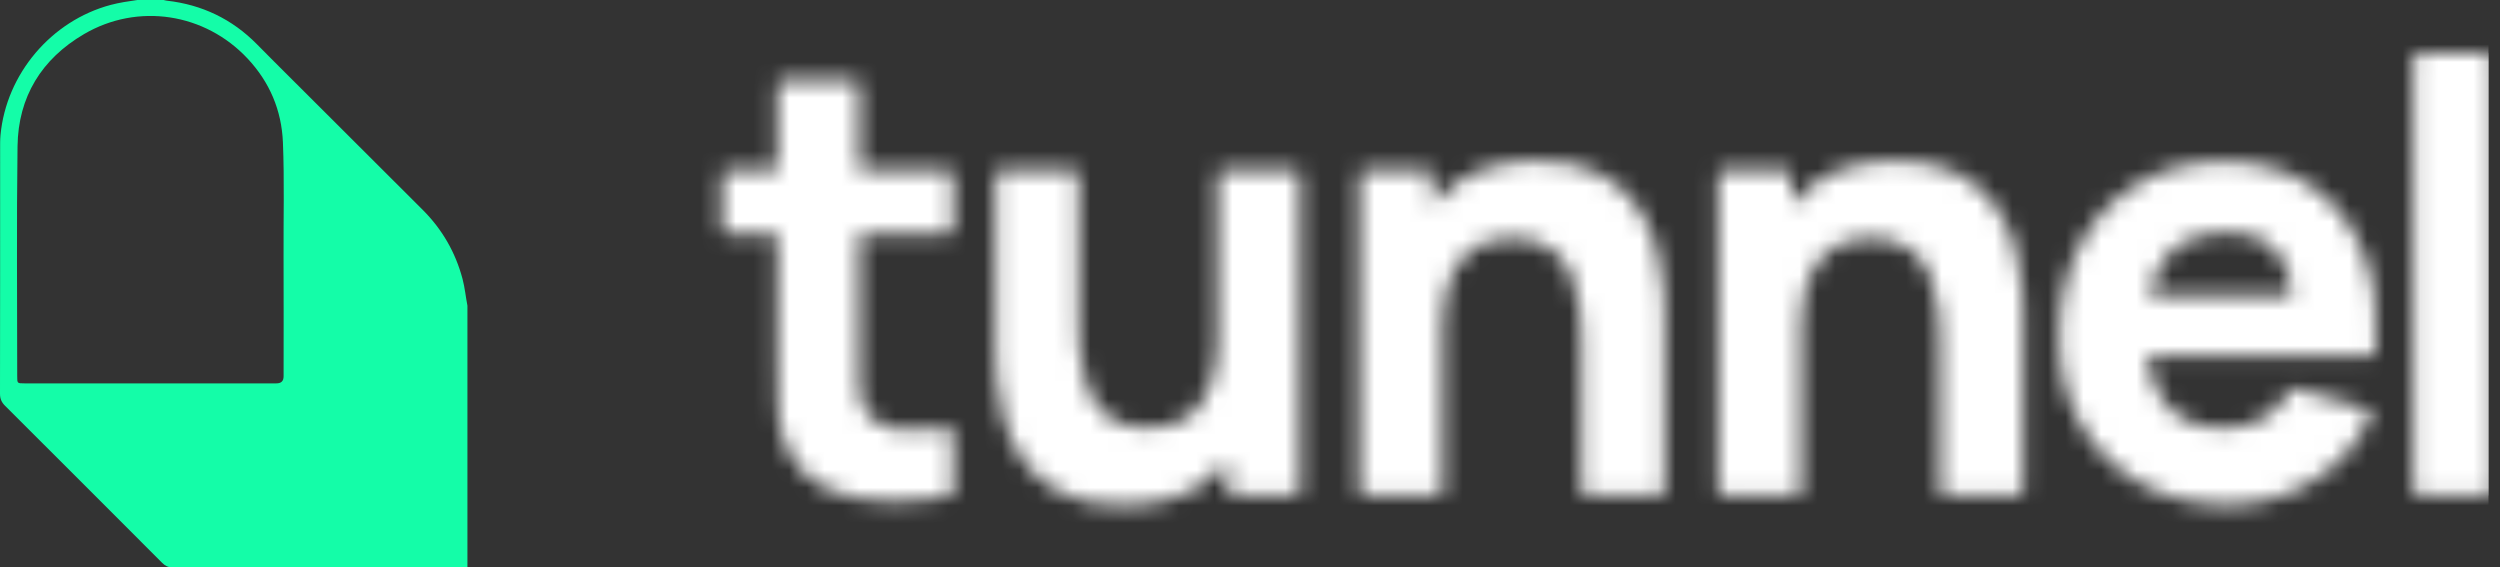 <svg width="141" height="32" viewBox="0 0 141 32" fill="none" xmlns="http://www.w3.org/2000/svg">
<rect x="0" y="0" width="141" height="32" fill="#333333" stroke="none"/>
<g clip-path="url(#clip0_1423_155832)">
<g clip-path="url(#clip1_1423_155832)">
<path d="M26.363 17.235V31.988C26.267 31.99 26.172 31.995 26.077 31.995C20.63 31.995 15.182 31.994 9.735 32C9.491 32 9.32 31.92 9.151 31.75C6.201 28.794 3.249 25.841 0.292 22.893C0.09 22.694 0 22.494 0 22.206C0.009 17.624 0.006 13.042 0.007 8.459C0.007 8.181 0.003 7.901 0.028 7.624C0.349 4.169 2.898 1.165 6.25 0.275C6.744 0.144 7.246 0.073 7.749 0C8.242 0 8.735 0 9.228 0C9.29 0.013 9.351 0.032 9.414 0.039C11.393 0.262 13.093 1.079 14.488 2.493C15.805 3.83 17.145 5.144 18.469 6.474C20.258 8.272 22.065 10.052 23.855 11.85C24.944 12.943 25.692 14.238 26.088 15.735C26.219 16.229 26.264 16.736 26.362 17.234L26.363 17.235ZM8.484 21.622C10.854 21.622 13.223 21.622 15.593 21.622C15.86 21.622 15.994 21.491 15.995 21.229C15.995 18.978 16.003 16.727 15.993 14.476C15.982 12.329 16.044 10.181 15.957 8.035C15.882 6.209 15.202 4.625 13.962 3.301C11.552 0.731 7.775 0.149 4.743 1.921C2.346 3.322 1.027 5.459 0.989 8.246C0.93 12.572 0.972 16.9 0.971 21.227C0.971 21.62 0.973 21.622 1.374 21.622C3.744 21.622 6.114 21.622 8.483 21.622H8.484Z" fill="#14FDA8"/>
</g>
<mask id="mask0_1423_155832" style="mask-type:alpha" maskUnits="userSpaceOnUse" x="40" y="3" width="101" height="26">
<path d="M53.76 27.715C53.76 27.851 53.663 27.968 53.529 27.991C52.342 28.199 51.174 28.287 50.026 28.255C48.816 28.232 47.729 28.023 46.768 27.627C45.817 27.22 45.093 26.569 44.595 25.675C44.143 24.838 43.905 23.989 43.882 23.129C43.86 22.258 43.848 21.274 43.848 20.176V4.81C43.848 4.654 43.975 4.528 44.131 4.528H48.182C48.338 4.528 48.465 4.654 48.465 4.81V19.904C48.465 20.617 48.471 21.262 48.482 21.839C48.505 22.405 48.623 22.858 48.838 23.197C49.246 23.842 49.896 24.193 50.79 24.249C51.595 24.3 52.478 24.269 53.439 24.154C53.609 24.134 53.76 24.266 53.76 24.437V27.715ZM41.008 13.183C40.852 13.183 40.725 13.057 40.725 12.901V9.902C40.725 9.746 40.852 9.619 41.008 9.619H53.477C53.634 9.619 53.76 9.746 53.76 9.902V12.901C53.76 13.057 53.634 13.183 53.477 13.183H41.008Z" fill="white"/>
<path d="M63.31 28.492C61.873 28.492 60.702 28.249 59.797 27.763C58.892 27.276 58.184 26.66 57.675 25.913C57.178 25.166 56.821 24.391 56.606 23.587C56.391 22.773 56.261 22.032 56.216 21.364C56.17 20.697 56.148 20.21 56.148 19.904V9.902C56.148 9.746 56.274 9.619 56.431 9.619H60.549C60.706 9.619 60.832 9.746 60.832 9.902V18.275C60.832 18.694 60.855 19.231 60.9 19.887C60.945 20.532 61.087 21.183 61.324 21.839C61.562 22.496 61.947 23.044 62.478 23.486C63.022 23.927 63.785 24.148 64.77 24.148C65.166 24.148 65.59 24.085 66.043 23.961C66.495 23.837 66.92 23.599 67.316 23.248C67.712 22.886 68.034 22.36 68.283 21.67C68.508 21.063 68.636 20.296 68.666 19.367C68.673 19.16 68.89 19.023 69.078 19.112L71.159 20.099C71.258 20.146 71.322 20.246 71.32 20.355C71.296 21.736 71.003 23.035 70.439 24.249C69.85 25.517 68.962 26.541 67.774 27.322C66.597 28.102 65.109 28.492 63.31 28.492ZM69.533 27.949C69.377 27.949 69.251 27.823 69.251 27.667V22.156C69.251 22 69.124 21.873 68.968 21.873H68.956C68.8 21.873 68.673 21.747 68.673 21.59V9.902C68.673 9.746 68.8 9.619 68.956 9.619H73.041C73.197 9.619 73.324 9.746 73.324 9.902V27.667C73.324 27.823 73.197 27.949 73.041 27.949H69.533Z" fill="white"/>
<path d="M89.484 27.949C89.328 27.949 89.201 27.823 89.201 27.667V19.294C89.201 18.875 89.179 18.343 89.133 17.698C89.088 17.042 88.947 16.386 88.709 15.729C88.472 15.073 88.081 14.524 87.538 14.083C87.006 13.642 86.248 13.421 85.264 13.421C84.868 13.421 84.443 13.483 83.991 13.608C83.538 13.732 83.114 13.976 82.718 14.338C82.322 14.688 81.994 15.209 81.733 15.899C81.518 16.497 81.396 17.264 81.367 18.201C81.36 18.409 81.144 18.546 80.956 18.457L78.874 17.469C78.775 17.422 78.712 17.323 78.714 17.214C78.737 15.832 79.031 14.534 79.595 13.319C80.183 12.052 81.066 11.028 82.243 10.247C83.431 9.466 84.924 9.076 86.723 9.076C88.16 9.076 89.331 9.319 90.237 9.806C91.142 10.293 91.843 10.909 92.341 11.656C92.85 12.403 93.212 13.183 93.427 13.998C93.642 14.802 93.772 15.537 93.818 16.204C93.863 16.872 93.886 17.359 93.886 17.664V27.667C93.886 27.823 93.759 27.949 93.603 27.949H89.484ZM76.959 27.949C76.802 27.949 76.676 27.823 76.676 27.667V9.902C76.676 9.746 76.802 9.619 76.959 9.619H80.5C80.656 9.619 80.783 9.746 80.783 9.902V15.412C80.783 15.569 80.91 15.695 81.066 15.695H81.077C81.233 15.695 81.36 15.822 81.36 15.978V27.667C81.36 27.823 81.233 27.949 81.077 27.949H76.959Z" fill="white"/>
<path d="M109.706 27.949C109.55 27.949 109.424 27.823 109.424 27.667V19.294C109.424 18.875 109.401 18.343 109.356 17.698C109.31 17.042 109.169 16.386 108.931 15.729C108.694 15.073 108.303 14.524 107.76 14.083C107.229 13.642 106.47 13.421 105.486 13.421C105.09 13.421 104.666 13.483 104.213 13.608C103.76 13.732 103.336 13.976 102.94 14.338C102.544 14.688 102.216 15.209 101.956 15.899C101.74 16.497 101.618 17.264 101.589 18.201C101.583 18.409 101.366 18.546 101.178 18.457L99.096 17.469C98.998 17.422 98.934 17.323 98.936 17.214C98.96 15.832 99.253 14.534 99.817 13.319C100.406 12.052 101.288 11.028 102.465 10.247C103.653 9.466 105.147 9.076 106.946 9.076C108.383 9.076 109.554 9.319 110.459 9.806C111.364 10.293 112.066 10.909 112.563 11.656C113.073 12.403 113.435 13.183 113.65 13.998C113.865 14.802 113.995 15.537 114.04 16.204C114.085 16.872 114.108 17.359 114.108 17.664V27.667C114.108 27.823 113.981 27.949 113.825 27.949H109.706ZM97.181 27.949C97.025 27.949 96.898 27.823 96.898 27.667V9.902C96.898 9.746 97.025 9.619 97.181 9.619H100.722C100.879 9.619 101.005 9.746 101.005 9.902V15.412C101.005 15.569 101.132 15.695 101.288 15.695H101.299C101.456 15.695 101.582 15.822 101.582 15.978V27.667C101.582 27.823 101.456 27.949 101.299 27.949H97.181Z" fill="white"/>
<path d="M125.674 28.459C123.796 28.459 122.138 28.057 120.701 27.254C119.276 26.439 118.156 25.324 117.341 23.91C116.538 22.484 116.136 20.855 116.136 19.022C116.136 17.019 116.532 15.277 117.324 13.794C118.116 12.312 119.208 11.164 120.6 10.349C121.991 9.523 123.592 9.11 125.403 9.11C127.326 9.11 128.961 9.563 130.308 10.468C131.654 11.373 132.65 12.646 133.295 14.287C133.915 15.863 134.148 17.706 133.995 19.816C133.984 19.962 133.861 20.074 133.714 20.074H129.691C129.535 20.074 129.408 19.948 129.408 19.791V18.377C129.408 16.51 129.108 15.169 128.509 14.354C127.92 13.528 126.953 13.116 125.607 13.116C124.034 13.116 122.874 13.596 122.127 14.558C121.392 15.509 121.024 16.917 121.024 18.784C121.024 20.493 121.392 21.817 122.127 22.756C122.874 23.684 123.966 24.148 125.403 24.148C126.308 24.148 127.083 23.95 127.728 23.554C128.308 23.197 128.765 22.699 129.098 22.059C129.163 21.934 129.304 21.868 129.439 21.907L133.517 23.076C133.679 23.122 133.765 23.3 133.696 23.454C133.002 24.989 131.952 26.193 130.545 27.067C129.063 27.995 127.44 28.459 125.674 28.459ZM119.881 20.074C119.725 20.074 119.598 19.948 119.598 19.791V16.929C119.598 16.773 119.725 16.646 119.881 16.646H131.468C131.624 16.646 131.751 16.773 131.751 16.929V19.791C131.751 19.948 131.624 20.074 131.468 20.074H119.881Z" fill="white"/>
<path d="M136.392 27.949C136.236 27.949 136.109 27.823 136.109 27.667V3.283C136.109 3.127 136.236 3 136.392 3H140.443C140.599 3 140.725 3.127 140.725 3.283V27.667C140.725 27.823 140.599 27.949 140.443 27.949H136.392Z" fill="white"/>
</mask>
<g mask="url(#mask0_1423_155832)">
<path d="M53.76 27.715C53.76 27.851 53.663 27.968 53.529 27.991C52.342 28.199 51.174 28.287 50.026 28.255C48.816 28.232 47.729 28.023 46.768 27.627C45.817 27.22 45.093 26.569 44.595 25.675C44.143 24.838 43.905 23.989 43.882 23.129C43.86 22.258 43.848 21.274 43.848 20.176V4.81C43.848 4.654 43.975 4.528 44.131 4.528H48.182C48.338 4.528 48.465 4.654 48.465 4.81V19.904C48.465 20.617 48.471 21.262 48.482 21.839C48.505 22.405 48.623 22.858 48.838 23.197C49.246 23.842 49.896 24.193 50.79 24.249C51.595 24.3 52.478 24.269 53.439 24.154C53.609 24.134 53.76 24.266 53.76 24.437V27.715ZM41.008 13.183C40.852 13.183 40.725 13.057 40.725 12.901V9.902C40.725 9.746 40.852 9.619 41.008 9.619H53.477C53.634 9.619 53.76 9.746 53.76 9.902V12.901C53.76 13.057 53.634 13.183 53.477 13.183H41.008Z" fill="white"/>
<path d="M63.31 28.492C61.873 28.492 60.702 28.249 59.797 27.763C58.892 27.276 58.184 26.66 57.675 25.913C57.178 25.166 56.821 24.391 56.606 23.587C56.391 22.773 56.261 22.032 56.216 21.364C56.17 20.697 56.148 20.21 56.148 19.904V9.902C56.148 9.746 56.274 9.619 56.431 9.619H60.549C60.706 9.619 60.832 9.746 60.832 9.902V18.275C60.832 18.694 60.855 19.231 60.9 19.887C60.945 20.532 61.087 21.183 61.324 21.839C61.562 22.496 61.947 23.044 62.478 23.486C63.022 23.927 63.785 24.148 64.77 24.148C65.166 24.148 65.59 24.085 66.043 23.961C66.495 23.837 66.92 23.599 67.316 23.248C67.712 22.886 68.034 22.36 68.283 21.67C68.508 21.063 68.636 20.296 68.666 19.367C68.673 19.16 68.89 19.023 69.078 19.112L71.159 20.099C71.258 20.146 71.322 20.246 71.32 20.355C71.296 21.736 71.003 23.035 70.439 24.249C69.85 25.517 68.962 26.541 67.774 27.322C66.597 28.102 65.109 28.492 63.31 28.492ZM69.533 27.949C69.377 27.949 69.251 27.823 69.251 27.667V22.156C69.251 22 69.124 21.873 68.968 21.873H68.956C68.8 21.873 68.673 21.747 68.673 21.59V9.902C68.673 9.746 68.8 9.619 68.956 9.619H73.041C73.197 9.619 73.324 9.746 73.324 9.902V27.667C73.324 27.823 73.197 27.949 73.041 27.949H69.533Z" fill="white"/>
<path d="M89.484 27.949C89.328 27.949 89.201 27.823 89.201 27.667V19.294C89.201 18.875 89.179 18.343 89.133 17.698C89.088 17.042 88.947 16.386 88.709 15.729C88.472 15.073 88.081 14.524 87.538 14.083C87.006 13.642 86.248 13.421 85.264 13.421C84.868 13.421 84.443 13.483 83.991 13.608C83.538 13.732 83.114 13.976 82.718 14.338C82.322 14.688 81.994 15.209 81.733 15.899C81.518 16.497 81.396 17.264 81.367 18.201C81.36 18.409 81.144 18.546 80.956 18.457L78.874 17.469C78.775 17.422 78.712 17.323 78.714 17.214C78.737 15.832 79.031 14.534 79.595 13.319C80.183 12.052 81.066 11.028 82.243 10.247C83.431 9.466 84.924 9.076 86.723 9.076C88.16 9.076 89.331 9.319 90.237 9.806C91.142 10.293 91.843 10.909 92.341 11.656C92.85 12.403 93.212 13.183 93.427 13.998C93.642 14.802 93.772 15.537 93.818 16.204C93.863 16.872 93.886 17.359 93.886 17.664V27.667C93.886 27.823 93.759 27.949 93.603 27.949H89.484ZM76.959 27.949C76.802 27.949 76.676 27.823 76.676 27.667V9.902C76.676 9.746 76.802 9.619 76.959 9.619H80.5C80.656 9.619 80.783 9.746 80.783 9.902V15.412C80.783 15.569 80.91 15.695 81.066 15.695H81.077C81.233 15.695 81.36 15.822 81.36 15.978V27.667C81.36 27.823 81.233 27.949 81.077 27.949H76.959Z" fill="white"/>
<path d="M109.706 27.949C109.55 27.949 109.424 27.823 109.424 27.667V19.294C109.424 18.875 109.401 18.343 109.356 17.698C109.31 17.042 109.169 16.386 108.931 15.729C108.694 15.073 108.303 14.524 107.76 14.083C107.229 13.642 106.47 13.421 105.486 13.421C105.09 13.421 104.666 13.483 104.213 13.608C103.76 13.732 103.336 13.976 102.94 14.338C102.544 14.688 102.216 15.209 101.956 15.899C101.74 16.497 101.618 17.264 101.589 18.201C101.583 18.409 101.366 18.546 101.178 18.457L99.096 17.469C98.998 17.422 98.934 17.323 98.936 17.214C98.96 15.832 99.253 14.534 99.817 13.319C100.406 12.052 101.288 11.028 102.465 10.247C103.653 9.466 105.147 9.076 106.946 9.076C108.383 9.076 109.554 9.319 110.459 9.806C111.364 10.293 112.066 10.909 112.563 11.656C113.073 12.403 113.435 13.183 113.65 13.998C113.865 14.802 113.995 15.537 114.04 16.204C114.085 16.872 114.108 17.359 114.108 17.664V27.667C114.108 27.823 113.981 27.949 113.825 27.949H109.706ZM97.181 27.949C97.025 27.949 96.898 27.823 96.898 27.667V9.902C96.898 9.746 97.025 9.619 97.181 9.619H100.722C100.879 9.619 101.005 9.746 101.005 9.902V15.412C101.005 15.569 101.132 15.695 101.288 15.695H101.299C101.456 15.695 101.582 15.822 101.582 15.978V27.667C101.582 27.823 101.456 27.949 101.299 27.949H97.181Z" fill="white"/>
<path d="M125.674 28.459C123.796 28.459 122.138 28.057 120.701 27.254C119.276 26.439 118.156 25.324 117.341 23.91C116.538 22.484 116.136 20.855 116.136 19.022C116.136 17.019 116.532 15.277 117.324 13.794C118.116 12.312 119.208 11.164 120.6 10.349C121.991 9.523 123.592 9.11 125.403 9.11C127.326 9.11 128.961 9.563 130.308 10.468C131.654 11.373 132.65 12.646 133.295 14.287C133.915 15.863 134.148 17.706 133.995 19.816C133.984 19.962 133.861 20.074 133.714 20.074H129.691C129.535 20.074 129.408 19.948 129.408 19.791V18.377C129.408 16.51 129.108 15.169 128.509 14.354C127.92 13.528 126.953 13.116 125.607 13.116C124.034 13.116 122.874 13.596 122.127 14.558C121.392 15.509 121.024 16.917 121.024 18.784C121.024 20.493 121.392 21.817 122.127 22.756C122.874 23.684 123.966 24.148 125.403 24.148C126.308 24.148 127.083 23.95 127.728 23.554C128.308 23.197 128.765 22.699 129.098 22.059C129.163 21.934 129.304 21.868 129.439 21.907L133.517 23.076C133.679 23.122 133.765 23.3 133.696 23.454C133.002 24.989 131.952 26.193 130.545 27.067C129.063 27.995 127.44 28.459 125.674 28.459ZM119.881 20.074C119.725 20.074 119.598 19.948 119.598 19.791V16.929C119.598 16.773 119.725 16.646 119.881 16.646H131.468C131.624 16.646 131.751 16.773 131.751 16.929V19.791C131.751 19.948 131.624 20.074 131.468 20.074H119.881Z" fill="white"/>
<path d="M136.392 27.949C136.236 27.949 136.109 27.823 136.109 27.667V3.283C136.109 3.127 136.236 3 136.392 3H140.443C140.599 3 140.725 3.127 140.725 3.283V27.667C140.725 27.823 140.599 27.949 140.443 27.949H136.392Z" fill="white"/>
<g style="mix-blend-mode:multiply">
<rect x="19.511" y="-11.142" width="142.647" height="53.55" fill="white"/>
</g>
</g>
</g>
<defs>
<clipPath id="clip0_1423_155832">
<rect width="140.363" height="32" fill="white"/>
</clipPath>
<clipPath id="clip1_1423_155832">
<rect width="26.363" height="32" fill="white"/>
</clipPath>
</defs>
</svg>
